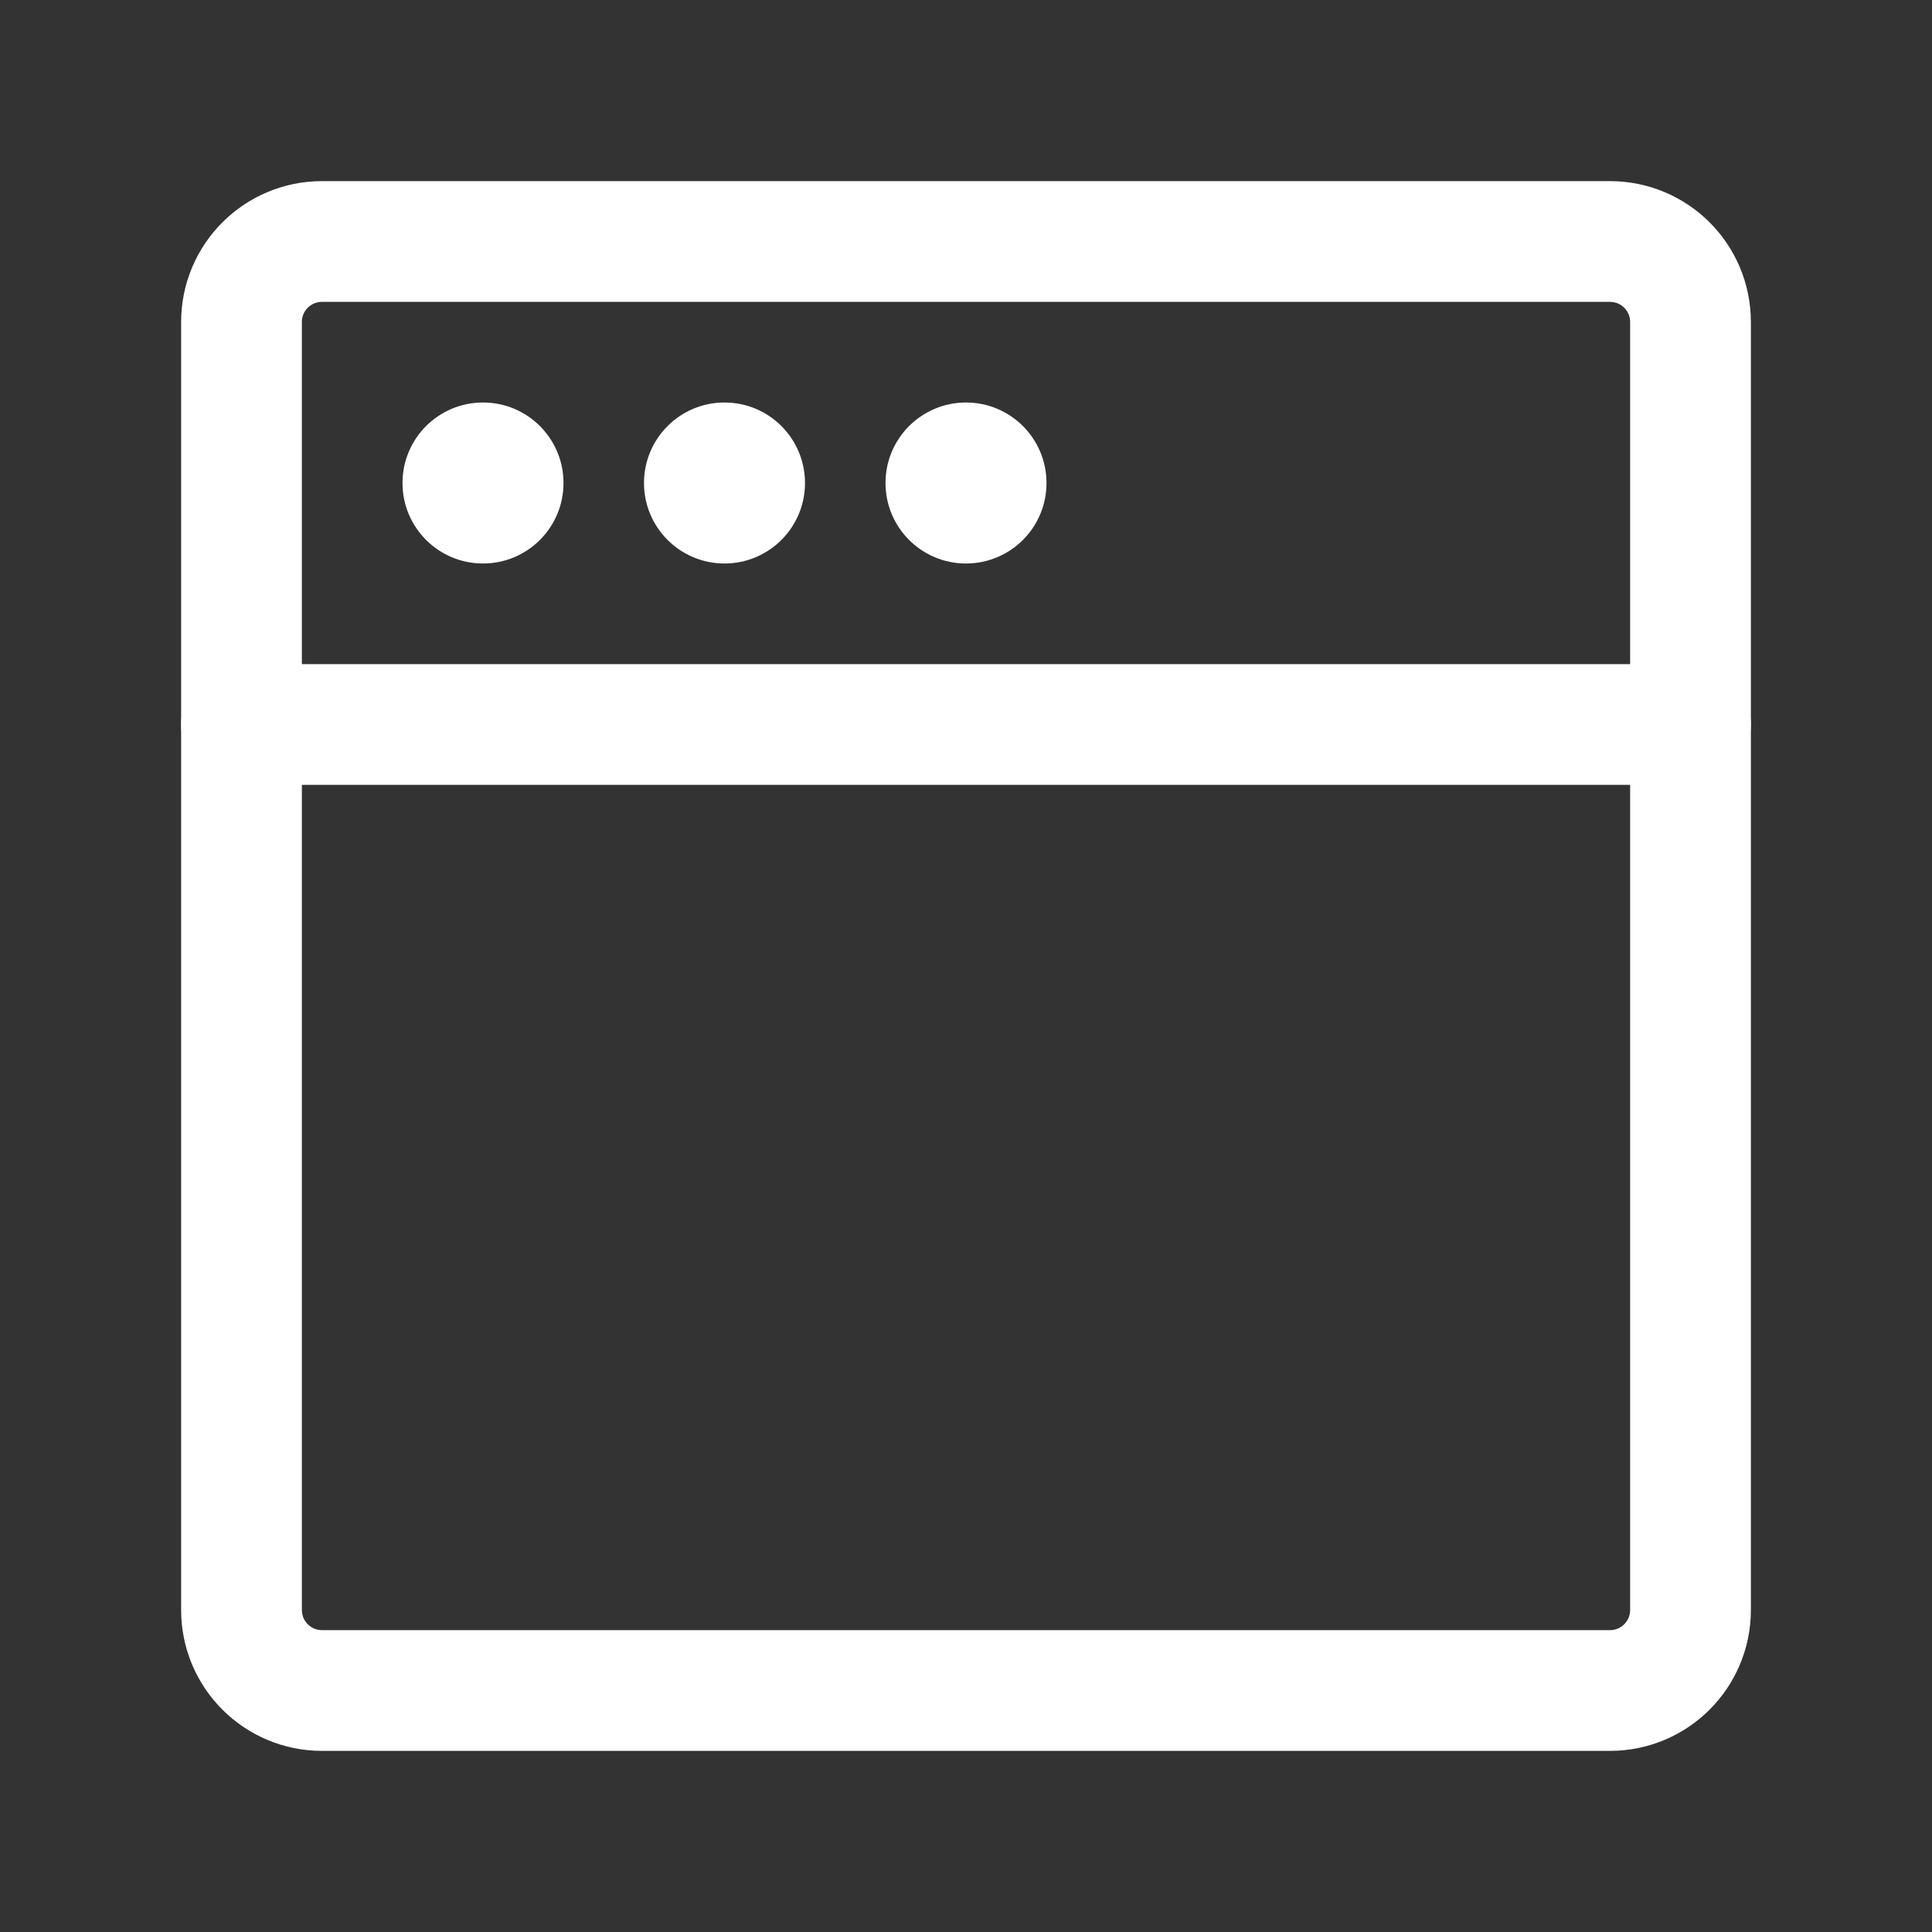 <?xml version="1.0" encoding="UTF-8"?><svg width="32" height="32" viewBox="0 0 48 48" fill="none" xmlns="http://www.w3.org/2000/svg"><rect x="0" y="0" width="48" height="48" fill="#333333" stroke="none"/><path d="M42 18V40C42 41.105 41.105 42 40 42H8C6.895 42 6 41.105 6 40V18" stroke="#ffffff" stroke-width="3" stroke-linecap="round" stroke-linejoin="round"/><path d="M6 8C6 6.895 6.895 6 8 6H40C41.105 6 42 6.895 42 8V18H6V8Z" fill="none" stroke="#ffffff" stroke-width="3" stroke-linejoin="round"/><path fill-rule="evenodd" clip-rule="evenodd" d="M12 14C13.105 14 14 13.105 14 12C14 10.895 13.105 10 12 10C10.895 10 10 10.895 10 12C10 13.105 10.895 14 12 14Z" fill="#ffffff"/><path fill-rule="evenodd" clip-rule="evenodd" d="M18 14C19.105 14 20 13.105 20 12C20 10.895 19.105 10 18 10C16.895 10 16 10.895 16 12C16 13.105 16.895 14 18 14Z" fill="#ffffff"/><path fill-rule="evenodd" clip-rule="evenodd" d="M24 14C25.105 14 26 13.105 26 12C26 10.895 25.105 10 24 10C22.895 10 22 10.895 22 12C22 13.105 22.895 14 24 14Z" fill="#ffffff"/></svg>